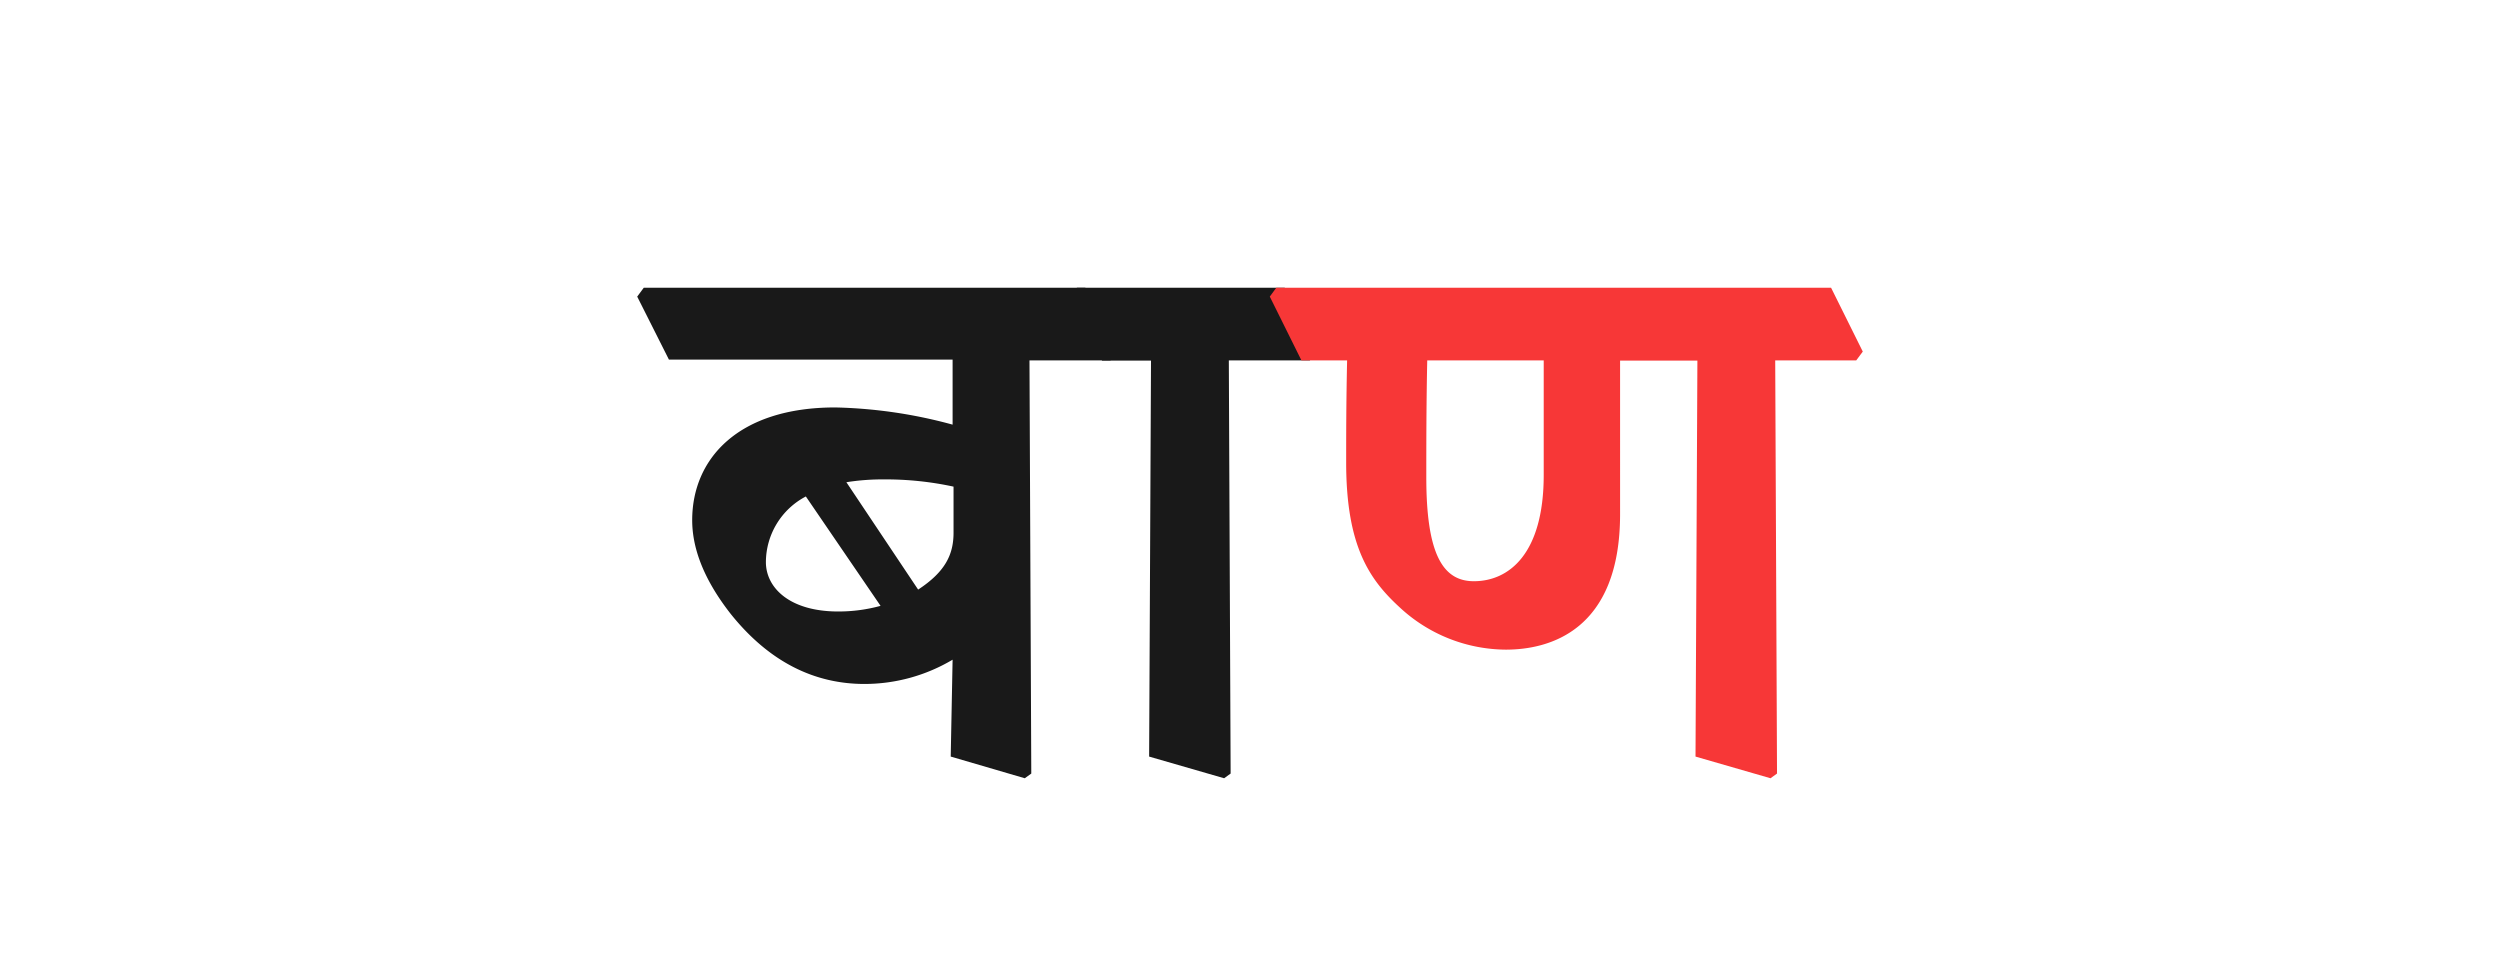 <svg id="Layer_1" data-name="Layer 1" xmlns="http://www.w3.org/2000/svg" viewBox="0 0 346 133"><defs><style>.cls-1{fill:#191919;}.cls-2{fill:#f73737;}</style></defs><path class="cls-1" d="M88.19,41.05l.91-1.23h61.11l4.38,8.84-.9,1.22H142.48l.25,57.18-.9.65-10.25-3,.26-13.41a23.86,23.86,0,0,1-12.19,3.36c-6.89,0-13.15-3-18.5-9.67-4-5.1-5.35-9.42-5.35-13,0-8.51,6.38-15.6,19.79-15.6a66.79,66.79,0,0,1,16.25,2.38v-9H92.58Zm23.34,27.66A10.3,10.3,0,0,0,106,77.79c0,3.55,3.28,6.84,10,6.84a22,22,0,0,0,5.87-.78ZM127.07,81.6c3.74-2.45,4.9-4.84,4.9-7.87V67.35a44.33,44.33,0,0,0-9.67-1,31.4,31.4,0,0,0-5.16.39Z"/><path class="cls-1" d="M148.15,41.05l.9-1.23H177.8l4.39,8.84-.91,1.22H170.07l.25,57.18-.9.65-10.38-3,.26-54.8h-6.77Z"/><path class="cls-2" d="M175.74,41.05l.9-1.23h76.78l4.39,8.84-.91,1.22H245.69l.25,57.18-.9.65-10.38-3,.26-54.8h-10.7V71.15c0,16.19-9.86,18.76-15.8,18.76a21.73,21.73,0,0,1-14.57-5.73c-4.25-3.87-7.54-8.45-7.54-20.18,0-3.68,0-8.12.13-14.12h-6.32Zm21.79,8.83c-.13,6.19-.13,11.73-.13,16.18,0,10.7,2.32,14.38,6.58,14.38,4.83,0,9.67-3.74,9.67-14.7V49.88Z"/></svg>